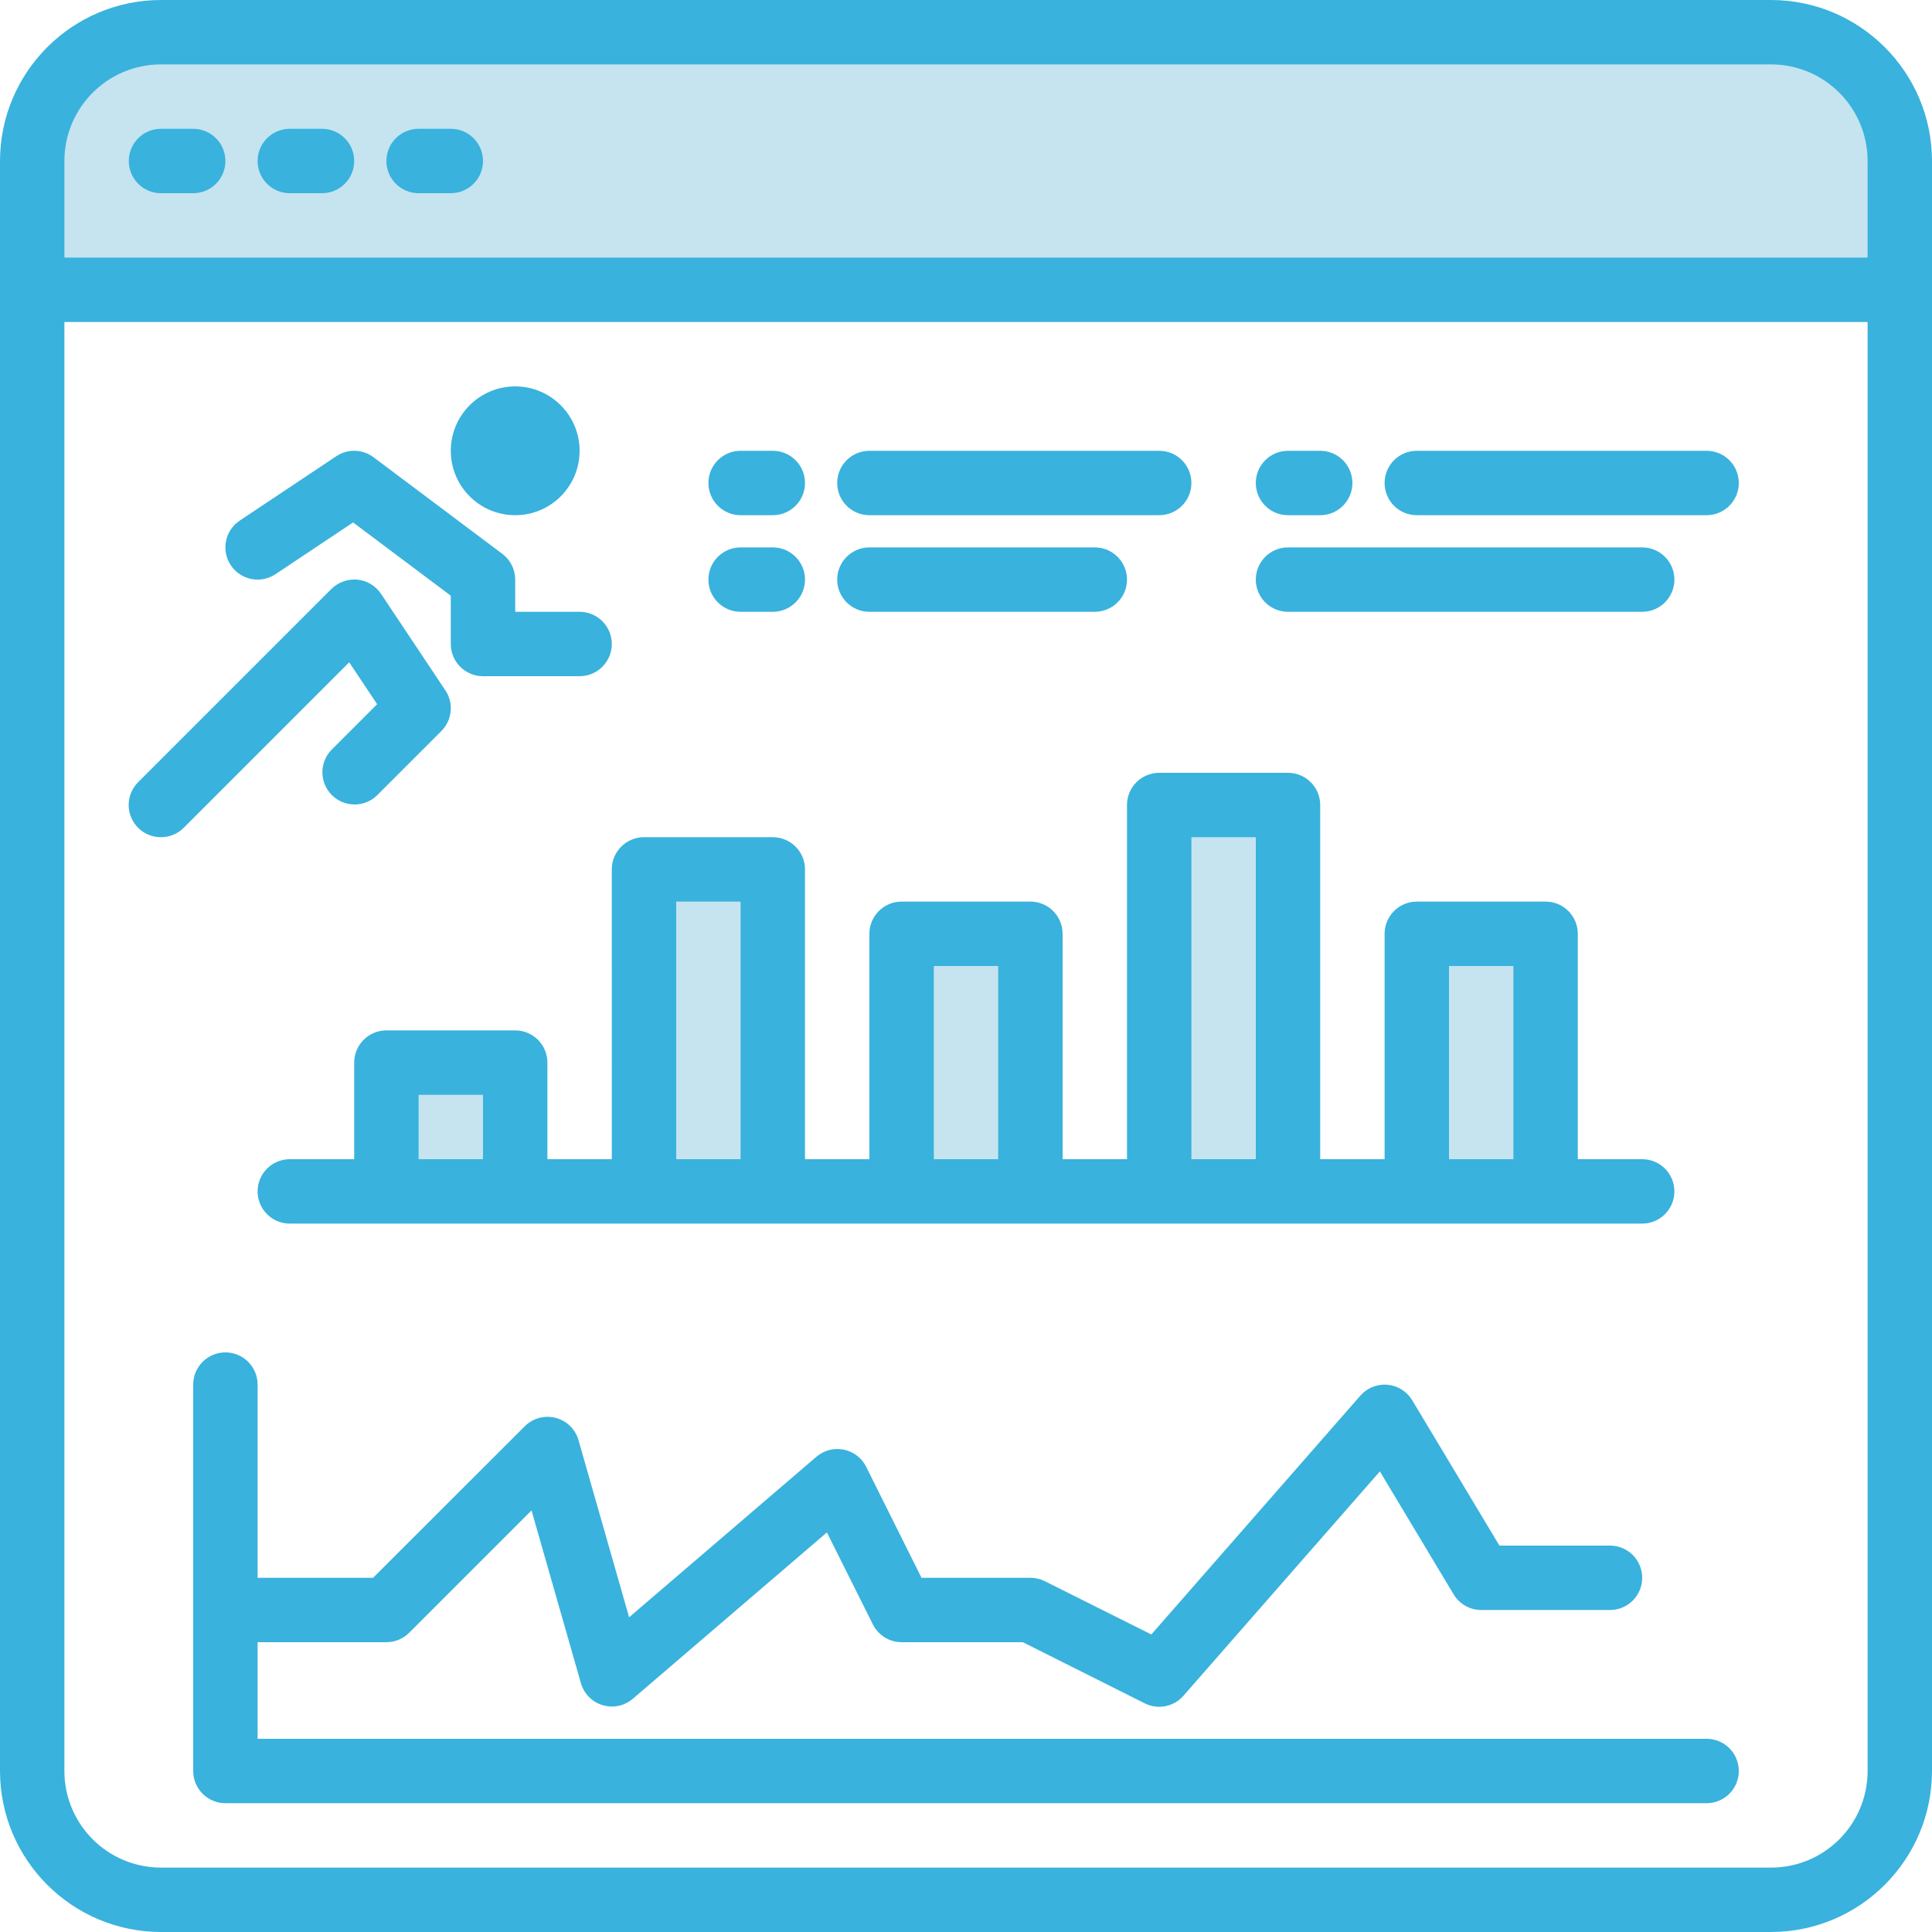 <?xml version="1.0"?>
<svg xmlns="http://www.w3.org/2000/svg" xmlns:xlink="http://www.w3.org/1999/xlink" xmlns:svgjs="http://svgjs.com/svgjs" version="1.1" width="512" height="512" x="0" y="0" viewBox="0 0 480 480" style="enable-background:new 0 0 512 512" xml:space="preserve" class=""><g><path xmlns="http://www.w3.org/2000/svg" d="m440 8h-400c-17.672 0-32 14.328-32 32v32h464v-32c0-17.672-14.328-32-32-32zm0 0" fill="#c5e4ef" data-original="#9bc9ff" style="" class=""/><path xmlns="http://www.w3.org/2000/svg" d="m136 112c0 4.418-3.582 8-8 8s-8-3.582-8-8 3.582-8 8-8 8 3.582 8 8zm0 0" fill="#c5e4ef" data-original="#9bc9ff" style="" class=""/><path xmlns="http://www.w3.org/2000/svg" d="m96 264h32v32h-32zm0 0" fill="#c5e4ef" data-original="#9bc9ff" style="" class=""/><path xmlns="http://www.w3.org/2000/svg" d="m160 216h32v80h-32zm0 0" fill="#c5e4ef" data-original="#9bc9ff" style="" class=""/><path xmlns="http://www.w3.org/2000/svg" d="m224 232h32v64h-32zm0 0" fill="#c5e4ef" data-original="#9bc9ff" style="" class=""/><path xmlns="http://www.w3.org/2000/svg" d="m352 232h32v64h-32zm0 0" fill="#c5e4ef" data-original="#9bc9ff" style="" class=""/><path xmlns="http://www.w3.org/2000/svg" d="m288 200h32v96h-32zm0 0" fill="#c5e4ef" data-original="#9bc9ff" style="" class=""/><g xmlns="http://www.w3.org/2000/svg" fill="#1e81ce"><path d="m440 0h-400c-22.082.027-39.973 17.918-40 40v400c.027 22.082 17.918 39.973 40 40h400c22.082-.027 39.973-17.918 40-40v-400c-.027-22.082-17.918-39.973-40-40zm-424 40c0-13.254 10.746-24 24-24h400c13.254 0 24 10.746 24 24v24h-448zm448 400c0 13.254-10.746 24-24 24h-400c-13.254 0-24-10.746-24-24v-360h448zm0 0" fill="#39b2dd" data-original="#1e81ce" style="" class=""/><path d="m68.441 142.656 19.285-12.855 24.273 18.199v12c0 4.418 3.582 8 8 8h24c4.418 0 8-3.582 8-8s-3.582-8-8-8h-16v-8c0-2.52-1.188-4.891-3.199-6.398l-32-24c-2.715-2.039-6.418-2.141-9.242-.258l-24 16c-3.676 2.453-4.668 7.422-2.215 11.098 2.453 3.676 7.422 4.668 11.098 2.215zm0 0" fill="#39b2dd" data-original="#1e81ce" style="" class=""/><path d="m40 208c2.121 0 4.156-.844 5.656-2.344l41.105-41.105 6.941 10.402-11.359 11.359c-3.031 3.137-2.988 8.129.098 11.215 3.086 3.086 8.074 3.129 11.215.098l16-16c2.695-2.699 3.117-6.922 1-10.098l-16-24c-1.328-1.992-3.48-3.281-5.863-3.52-2.383-.211-4.738.629-6.449 2.305l-48 48c-2.309 2.285-3.008 5.738-1.77 8.742 1.242 3.004 4.176 4.957 7.426 4.945zm0 0" fill="#39b2dd" data-original="#1e81ce" style="" class=""/><path d="m144 112c0 8.836-7.164 16-16 16s-16-7.164-16-16 7.164-16 16-16 16 7.164 16 16zm0 0" fill="#39b2dd" data-original="#1e81ce" style="" class=""/><path d="m184 128h8c4.418 0 8-3.582 8-8s-3.582-8-8-8h-8c-4.418 0-8 3.582-8 8s3.582 8 8 8zm0 0" fill="#39b2dd" data-original="#1e81ce" style="" class=""/><path d="m216 128h72c4.418 0 8-3.582 8-8s-3.582-8-8-8h-72c-4.418 0-8 3.582-8 8s3.582 8 8 8zm0 0" fill="#39b2dd" data-original="#1e81ce" style="" class=""/><path d="m184 152h8c4.418 0 8-3.582 8-8s-3.582-8-8-8h-8c-4.418 0-8 3.582-8 8s3.582 8 8 8zm0 0" fill="#39b2dd" data-original="#1e81ce" style="" class=""/><path d="m216 152h56c4.418 0 8-3.582 8-8s-3.582-8-8-8h-56c-4.418 0-8 3.582-8 8s3.582 8 8 8zm0 0" fill="#39b2dd" data-original="#1e81ce" style="" class=""/><path d="m320 128h8c4.418 0 8-3.582 8-8s-3.582-8-8-8h-8c-4.418 0-8 3.582-8 8s3.582 8 8 8zm0 0" fill="#39b2dd" data-original="#1e81ce" style="" class=""/><path d="m352 128h72c4.418 0 8-3.582 8-8s-3.582-8-8-8h-72c-4.418 0-8 3.582-8 8s3.582 8 8 8zm0 0" fill="#39b2dd" data-original="#1e81ce" style="" class=""/><path d="m320 152h88c4.418 0 8-3.582 8-8s-3.582-8-8-8h-88c-4.418 0-8 3.582-8 8s3.582 8 8 8zm0 0" fill="#39b2dd" data-original="#1e81ce" style="" class=""/><path d="m152 288h-16v-24c0-4.418-3.582-8-8-8h-32c-4.418 0-8 3.582-8 8v24h-16c-4.418 0-8 3.582-8 8s3.582 8 8 8h336c4.418 0 8-3.582 8-8s-3.582-8-8-8h-16v-56c0-4.418-3.582-8-8-8h-32c-4.418 0-8 3.582-8 8v56h-16v-88c0-4.418-3.582-8-8-8h-32c-4.418 0-8 3.582-8 8v88h-16v-56c0-4.418-3.582-8-8-8h-32c-4.418 0-8 3.582-8 8v56h-16v-72c0-4.418-3.582-8-8-8h-32c-4.418 0-8 3.582-8 8zm-48 0v-16h16v16zm256-48h16v48h-16zm-64-32h16v80h-16zm-64 32h16v48h-16zm-64-16h16v64h-16zm0 0" fill="#39b2dd" data-original="#1e81ce" style="" class=""/><path d="m424 432h-360v-24h32c2.121 0 4.156-.844 5.656-2.344l30.398-30.398 12.273 42.918c.746 2.621 2.777 4.68 5.387 5.465s5.441.188 7.508-1.586l48.219-41.328 11.414 22.832c1.348 2.715 4.113 4.434 7.145 4.441h30.113l30.312 15.199c3.258 1.629 7.203.848 9.598-1.895l48.801-55.738 18.352 30.594c1.449 2.383 4.035 3.836 6.824 3.84h32c4.418 0 8-3.582 8-8s-3.582-8-8-8h-27.473l-21.672-36.121c-1.316-2.188-3.602-3.613-6.145-3.84-2.543-.227-5.043.773-6.727 2.695l-51.938 59.344-26.473-13.238c-1.109-.555-2.332-.84-3.574-.84h-27.055l-13.746-27.574c-1.102-2.207-3.156-3.781-5.574-4.27s-4.922.168-6.793 1.773l-46.527 39.879-12.578-44c-.777-2.727-2.938-4.836-5.68-5.547-2.742-.711-5.656.082-7.664 2.082l-37.695 37.656h-28.688v-48c0-4.418-3.582-8-8-8s-8 3.582-8 8v96c0 4.418 3.582 8 8 8h368c4.418 0 8-3.582 8-8s-3.582-8-8-8zm0 0" fill="#39b2dd" data-original="#1e81ce" style="" class=""/><path d="m48 32h-8c-4.418 0-8 3.582-8 8s3.582 8 8 8h8c4.418 0 8-3.582 8-8s-3.582-8-8-8zm0 0" fill="#39b2dd" data-original="#1e81ce" style="" class=""/><path d="m80 32h-8c-4.418 0-8 3.582-8 8s3.582 8 8 8h8c4.418 0 8-3.582 8-8s-3.582-8-8-8zm0 0" fill="#39b2dd" data-original="#1e81ce" style="" class=""/><path d="m112 32h-8c-4.418 0-8 3.582-8 8s3.582 8 8 8h8c4.418 0 8-3.582 8-8s-3.582-8-8-8zm0 0" fill="#39b2dd" data-original="#1e81ce" style="" class=""/></g></g></svg>

